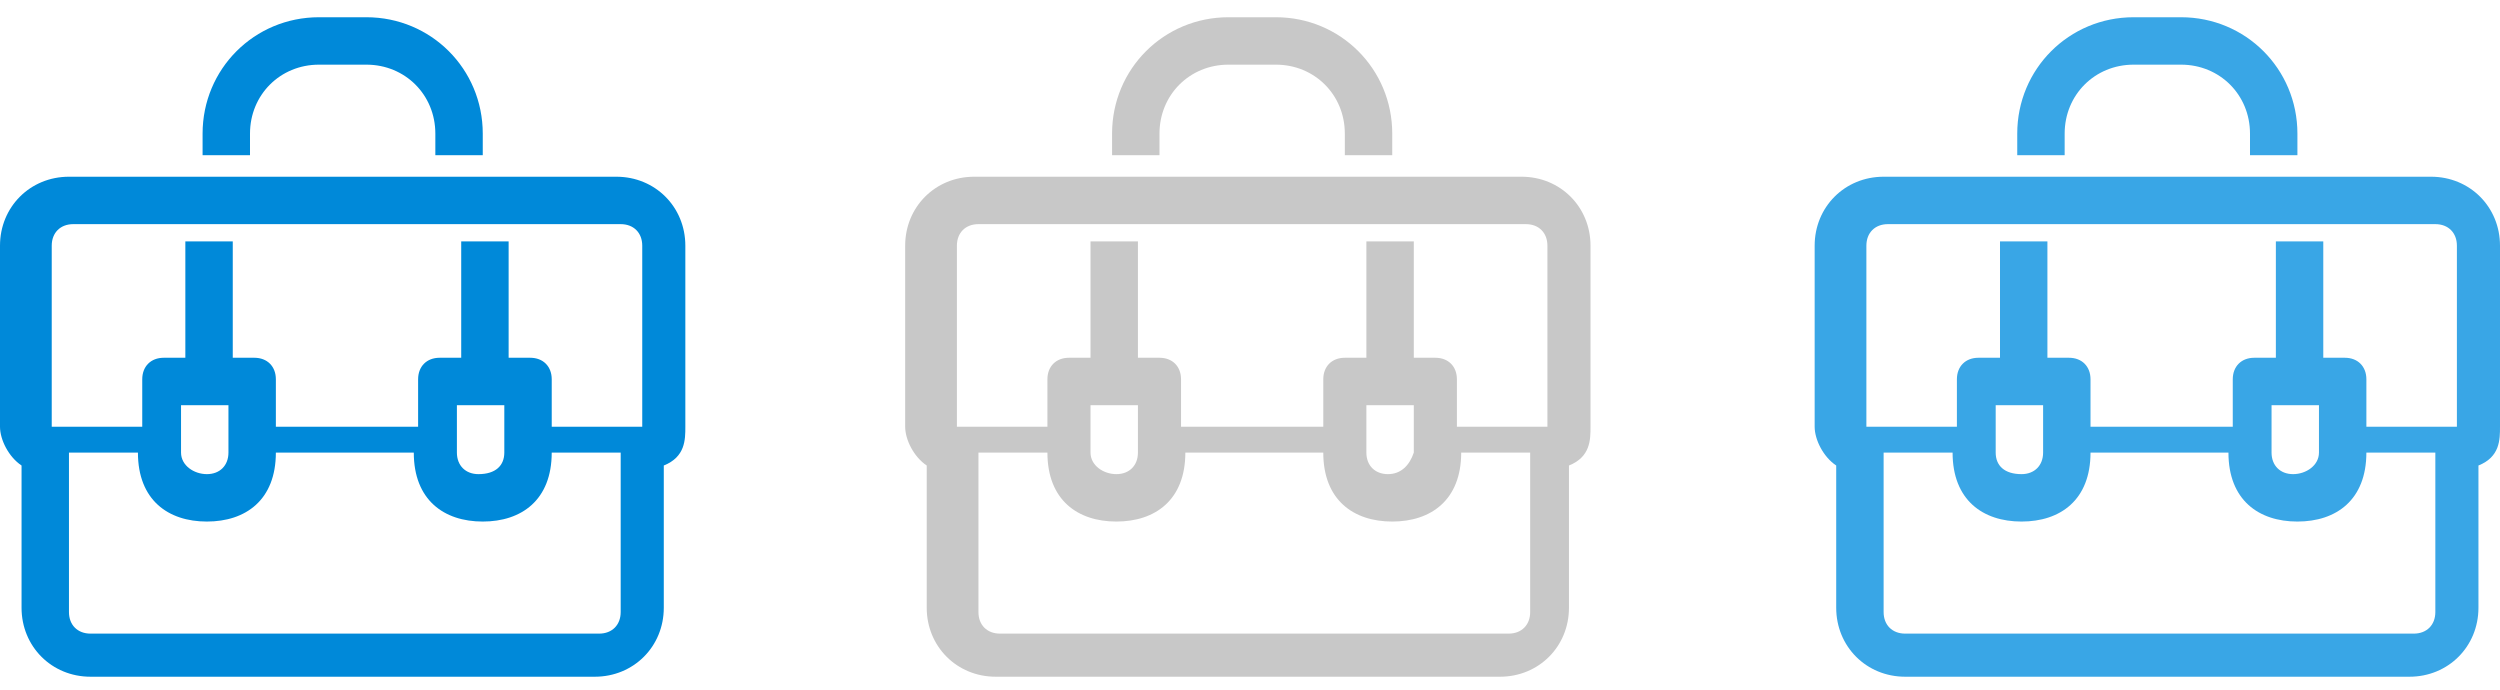 <?xml version="1.0" encoding="utf-8"?>
<!-- Generator: Adobe Illustrator 19.1.1, SVG Export Plug-In . SVG Version: 6.00 Build 0)  -->
<svg version="1.1" id="Layer_3" xmlns="http://www.w3.org/2000/svg" xmlns:xlink="http://www.w3.org/1999/xlink" x="0px" y="0px"
	 width="58px" height="16px" viewBox="-470 493 58 16" style="enable-background:new -470 493 58 16;" xml:space="preserve">
<style type="text/css">
	.st0{fill:#0089D9;}
	.st1{fill:#C8C8C8;}
	.st2{fill:#39A6E6;}
</style>
<path class="st0" d="M-462.6,494.5c-0.9,0-1.6,0.7-1.6,1.6v0.5h-1.1v-0.5c0-1.5,1.2-2.7,2.7-2.7h1.1c1.5,0,2.7,1.2,2.7,2.7v0.5h-1.1
	v-0.5c0-0.9-0.7-1.6-1.6-1.6H-462.6z M-468.4,497.1c-0.9,0-1.6,0.7-1.6,1.6v4.2c0,0.3,0.2,0.7,0.5,0.9v3.3c0,0.9,0.7,1.6,1.6,1.6
	h11.7c0.9,0,1.6-0.7,1.6-1.6v-3.3c0.5-0.2,0.5-0.6,0.5-0.9v-4.2c0-0.9-0.7-1.6-1.6-1.6H-468.4z M-463.6,502.9v-1.1
	c0-0.3-0.2-0.5-0.5-0.5h-0.5v-2.7h-1.1v2.7h-0.5c-0.3,0-0.5,0.2-0.5,0.5v1.1h-2.1v-4.2c0-0.3,0.2-0.5,0.5-0.5h12.7
	c0.3,0,0.5,0.2,0.5,0.5v4.2h-2.1v-1.1c0-0.3-0.2-0.5-0.5-0.5h-0.5v-2.7h-1.1v2.7h-0.5c-0.3,0-0.5,0.2-0.5,0.5v1.1H-463.6z
	 M-467.9,507.7c-0.3,0-0.5-0.2-0.5-0.5v-3.7h1.6c0,1.1,0.7,1.6,1.6,1.6s1.6-0.5,1.6-1.6h3.2c0,1.1,0.7,1.6,1.6,1.6s1.6-0.5,1.6-1.6
	h1.6v3.7c0,0.3-0.2,0.5-0.5,0.5H-467.9z M-465.8,503.5v-1.1h1.1c0,0.4,0,0.7,0,1.1c0,0.3-0.2,0.5-0.5,0.5
	C-465.5,504-465.8,503.8-465.8,503.5z M-458.9,504c-0.3,0-0.5-0.2-0.5-0.5c0-0.4,0-0.7,0-1.1h1.1v1.1
	C-458.3,503.8-458.5,504-458.9,504z"/>
<path class="st1" d="M-441.5,494.5c-0.9,0-1.6,0.7-1.6,1.6v0.5h-1.1v-0.5c0-1.5,1.2-2.7,2.7-2.7h1.1c1.5,0,2.7,1.2,2.7,2.7v0.5h-1.1
	v-0.5c0-0.9-0.7-1.6-1.6-1.6H-441.5z M-447.4,497.1c-0.9,0-1.6,0.7-1.6,1.6v4.2c0,0.3,0.2,0.7,0.5,0.9v3.3c0,0.9,0.7,1.6,1.6,1.6
	h11.7c0.9,0,1.6-0.7,1.6-1.6v-3.3c0.5-0.2,0.5-0.6,0.5-0.9v-4.2c0-0.9-0.7-1.6-1.6-1.6H-447.4z M-442.6,502.9v-1.1
	c0-0.3-0.2-0.5-0.5-0.5h-0.5v-2.7h-1.1v2.7h-0.5c-0.3,0-0.5,0.2-0.5,0.5v1.1h-2.1v-4.2c0-0.3,0.2-0.5,0.5-0.5h12.7
	c0.3,0,0.5,0.2,0.5,0.5v4.2h-2.1v-1.1c0-0.3-0.2-0.5-0.5-0.5h-0.5v-2.7h-1.1v2.7h-0.5c-0.3,0-0.5,0.2-0.5,0.5v1.1H-442.6z
	 M-446.8,507.7c-0.3,0-0.5-0.2-0.5-0.5v-3.7h1.6c0,1.1,0.7,1.6,1.6,1.6s1.6-0.5,1.6-1.6h3.2c0,1.1,0.7,1.6,1.6,1.6s1.6-0.5,1.6-1.6
	h1.6v3.7c0,0.3-0.2,0.5-0.5,0.5H-446.8z M-444.7,503.5v-1.1h1.1c0,0.4,0,0.7,0,1.1c0,0.3-0.2,0.5-0.5,0.5S-444.7,503.8-444.7,503.5z
	 M-437.8,504c-0.3,0-0.5-0.2-0.5-0.5c0-0.4,0-0.7,0-1.1h1.1v1.1C-437.3,503.8-437.5,504-437.8,504z"/>
<path class="st2" d="M-420.5,494.5c-0.9,0-1.6,0.7-1.6,1.6v0.5h-1.1v-0.5c0-1.5,1.2-2.7,2.7-2.7h1.1c1.5,0,2.7,1.2,2.7,2.7v0.5h-1.1
	v-0.5c0-0.9-0.7-1.6-1.6-1.6H-420.5z M-426.3,497.1c-0.9,0-1.6,0.7-1.6,1.6v4.2c0,0.3,0.2,0.7,0.5,0.9v3.3c0,0.9,0.7,1.6,1.6,1.6
	h11.7c0.9,0,1.6-0.7,1.6-1.6v-3.3c0.5-0.2,0.5-0.6,0.5-0.9v-4.2c0-0.9-0.7-1.6-1.6-1.6H-426.3z M-421.5,502.9v-1.1
	c0-0.3-0.2-0.5-0.5-0.5h-0.5v-2.7h-1.1v2.7h-0.5c-0.3,0-0.5,0.2-0.5,0.5v1.1h-2.1v-4.2c0-0.3,0.2-0.5,0.5-0.5h12.7
	c0.3,0,0.5,0.2,0.5,0.5v4.2h-2.1v-1.1c0-0.3-0.2-0.5-0.5-0.5h-0.5v-2.7h-1.1v2.7h-0.5c-0.3,0-0.5,0.2-0.5,0.5v1.1H-421.5z
	 M-425.8,507.7c-0.3,0-0.5-0.2-0.5-0.5v-3.7h1.6c0,1.1,0.7,1.6,1.6,1.6s1.6-0.5,1.6-1.6h3.2c0,1.1,0.7,1.6,1.6,1.6s1.6-0.5,1.6-1.6
	h1.6v3.7c0,0.3-0.2,0.5-0.5,0.5H-425.8z M-423.7,503.5v-1.1h1.1c0,0.4,0,0.7,0,1.1c0,0.3-0.2,0.5-0.5,0.5
	C-423.5,504-423.7,503.8-423.7,503.5z M-416.8,504c-0.3,0-0.5-0.2-0.5-0.5c0-0.4,0-0.7,0-1.1h1.1v1.1
	C-416.2,503.8-416.5,504-416.8,504z"/>
</svg>
